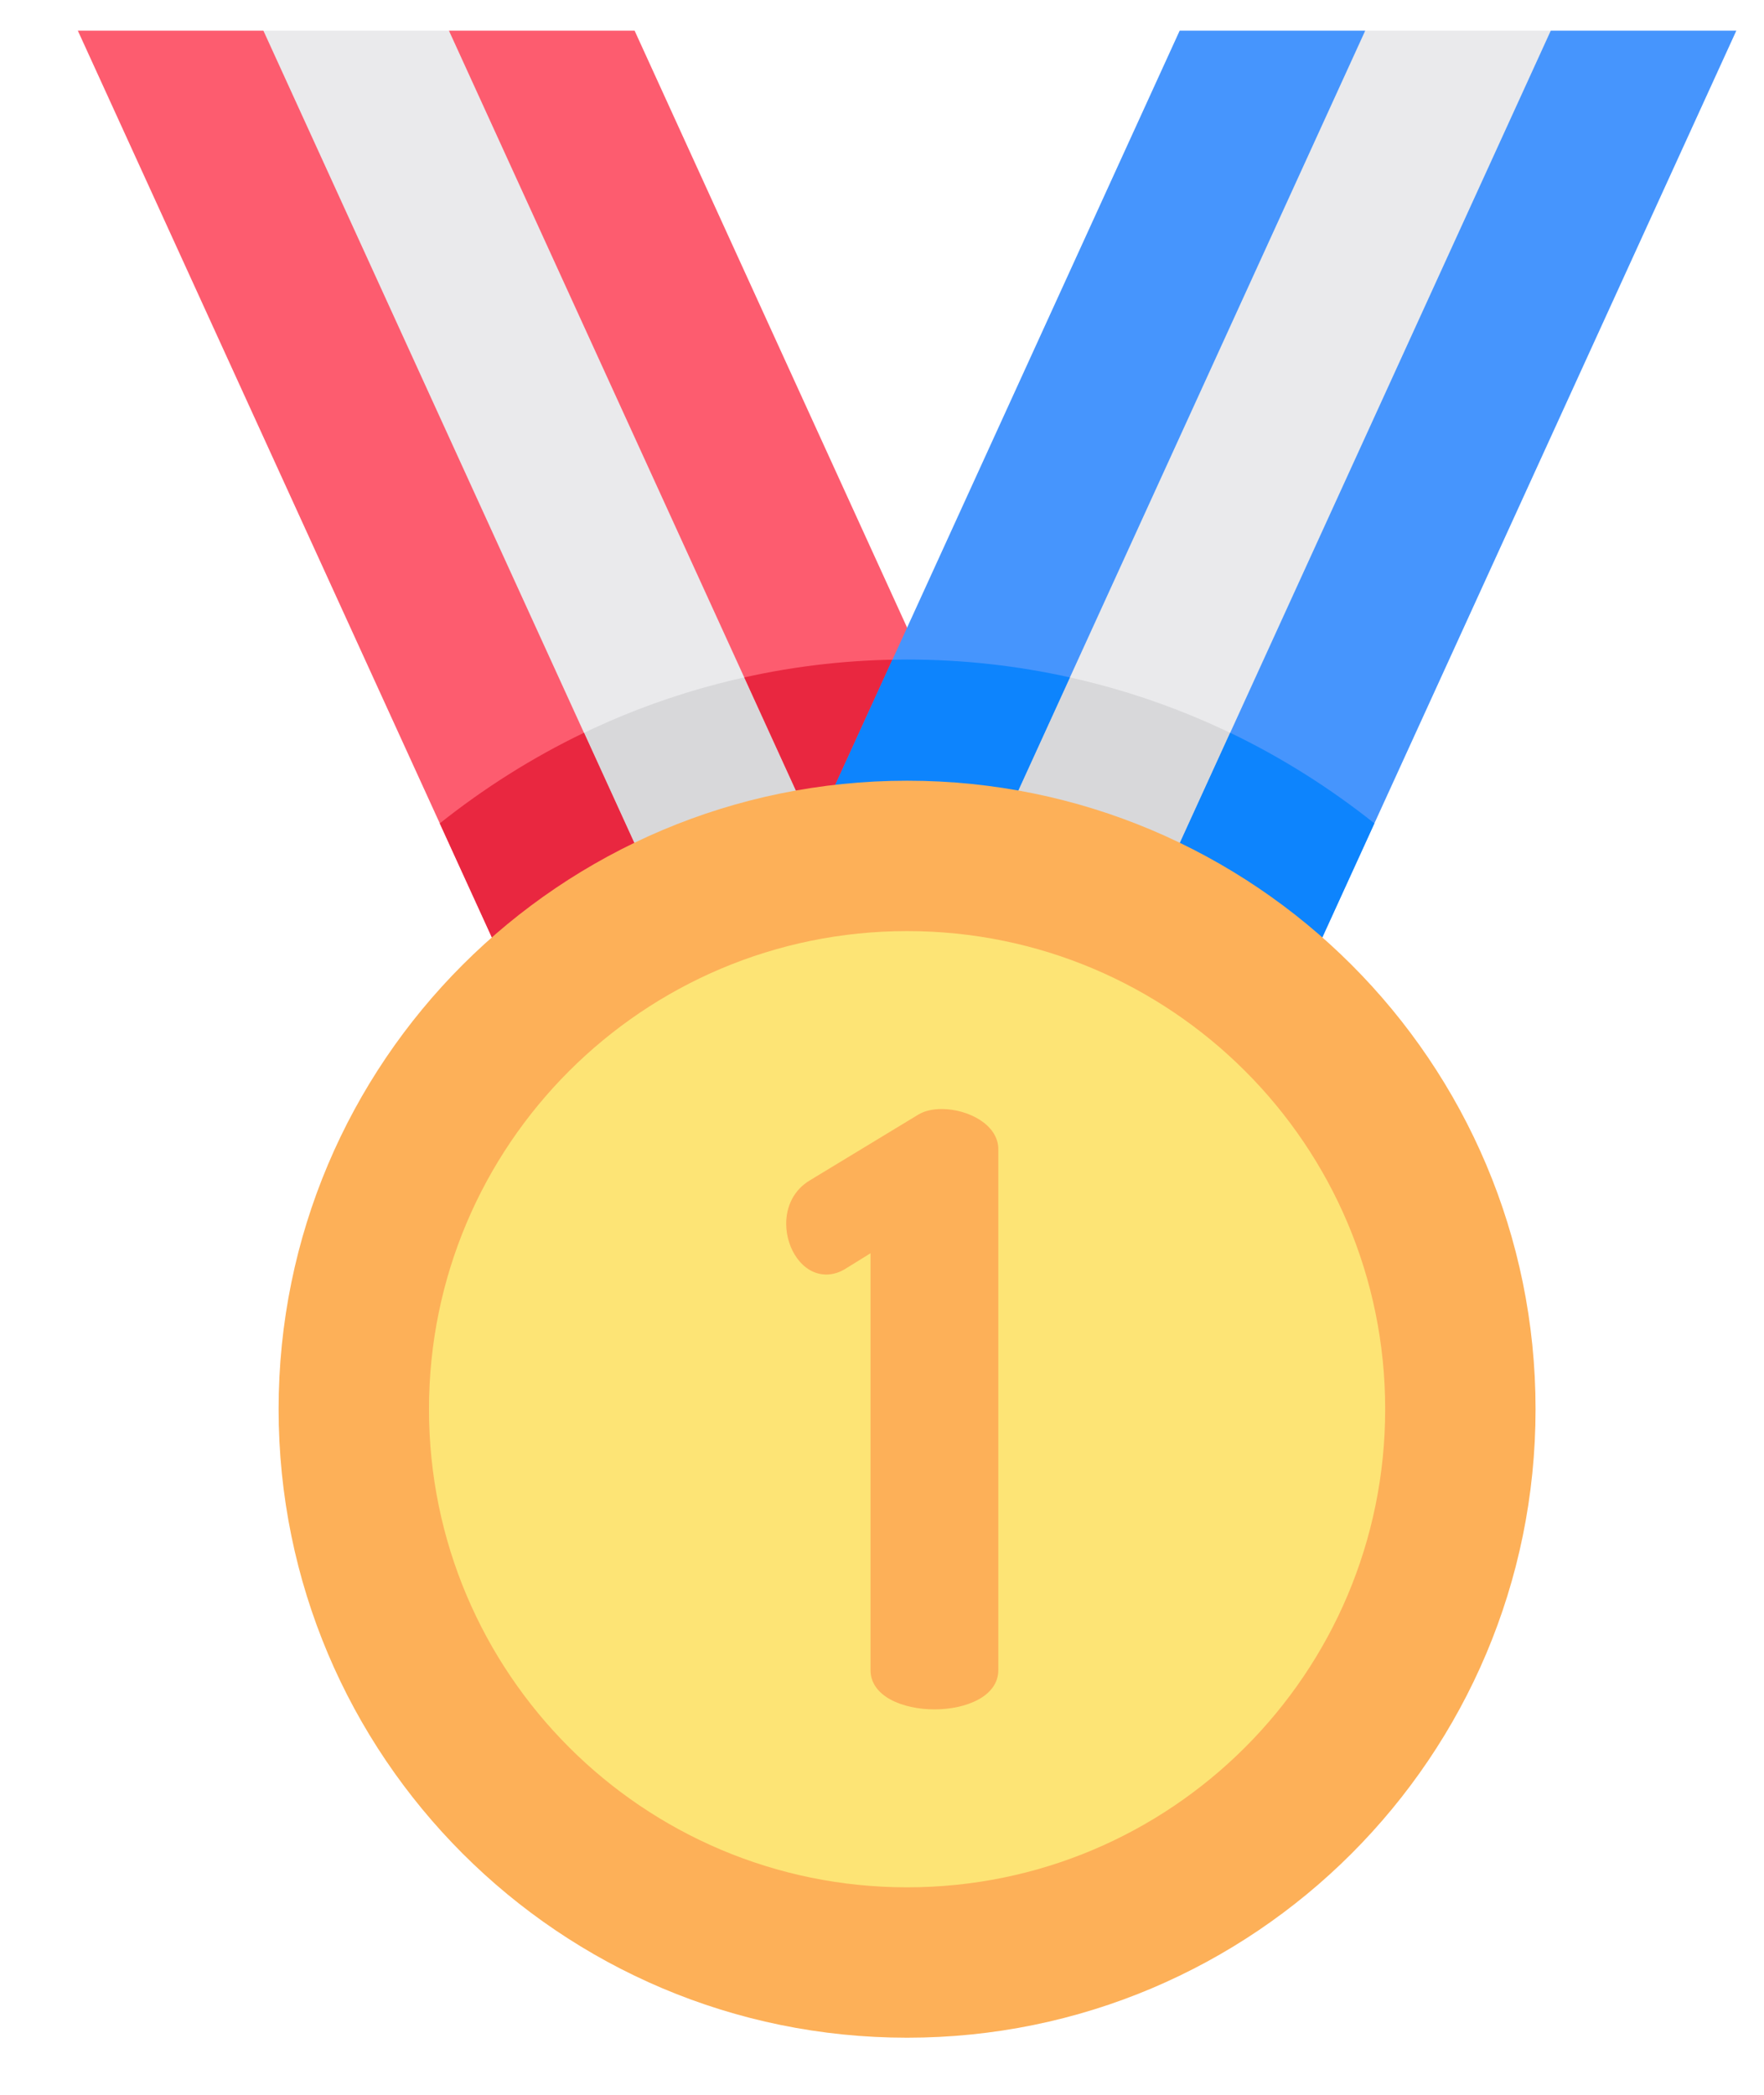 <svg width="16" height="19" viewBox="0 0 16 19" fill="none" xmlns="http://www.w3.org/2000/svg">
<path d="M4.072 0.278L6.837 4.49L7.918 8.701H6.235L3.471 4.49L2.389 0.278H4.072Z" fill="#EAEAEC"/>
<path d="M6.235 8.701H7.918L7.239 6.054C6.435 6.172 5.677 6.43 4.99 6.804L6.235 8.701Z" fill="#D8D8DA"/>
<path d="M4.072 0.278L7.918 8.701H9.601L5.756 0.278H4.072Z" fill="#FD5C6F"/>
<path d="M0.706 0.278L4.552 8.701H6.235L2.389 0.278H0.706Z" fill="#FD5C6F"/>
<path d="M12.383 0.278L9.618 4.49L8.537 8.701H10.22L12.984 4.49L14.066 0.278H12.383Z" fill="#EAEAEC"/>
<path d="M9.216 6.054L8.537 8.701H10.22L11.465 6.804C10.778 6.43 10.02 6.172 9.216 6.054Z" fill="#D8D8DA"/>
<path d="M6.751 6.144L7.918 8.701H9.601L8.361 5.984C8.316 5.983 8.272 5.982 8.227 5.982C7.72 5.982 7.226 6.038 6.751 6.144Z" fill="#E92740"/>
<path d="M4.552 8.701H6.235L5.297 6.646C4.829 6.871 4.391 7.148 3.989 7.468L4.552 8.701Z" fill="#E92740"/>
<path d="M12.383 0.278L8.537 8.701H6.854L10.7 0.278H12.383Z" fill="#4695FD"/>
<path d="M15.749 0.278L11.903 8.701H10.22L14.066 0.278H15.749Z" fill="#4695FD"/>
<path d="M9.704 6.144C9.229 6.038 8.735 5.982 8.228 5.982C8.183 5.982 8.139 5.983 8.094 5.984L6.854 8.701H8.537L9.704 6.144Z" fill="#0D84FD"/>
<path d="M11.158 6.646L10.22 8.701H11.903L12.466 7.468C12.064 7.148 11.626 6.871 11.158 6.646Z" fill="#0D84FD"/>
<path d="M8.228 18.482C11.376 18.482 13.928 15.93 13.928 12.781C13.928 9.633 11.376 7.081 8.228 7.081C5.079 7.081 2.527 9.633 2.527 12.781C2.527 15.93 5.079 18.482 8.228 18.482Z" fill="#FDB058"/>
<path d="M8.228 17.118C10.623 17.118 12.564 15.176 12.564 12.781C12.564 10.386 10.623 8.445 8.228 8.445C5.833 8.445 3.891 10.386 3.891 12.781C3.891 15.176 5.833 17.118 8.228 17.118Z" fill="#FDE475"/>
<path d="M7.896 11.367L7.681 11.5C7.614 11.545 7.547 11.56 7.495 11.56C7.28 11.56 7.131 11.329 7.131 11.099C7.131 10.943 7.198 10.794 7.347 10.705L8.327 10.111C8.387 10.074 8.461 10.059 8.543 10.059C8.78 10.059 9.055 10.2 9.055 10.423V15.148C9.055 15.385 8.765 15.504 8.476 15.504C8.186 15.504 7.896 15.385 7.896 15.148V11.367Z" fill="#FDB058"/>
</svg>
